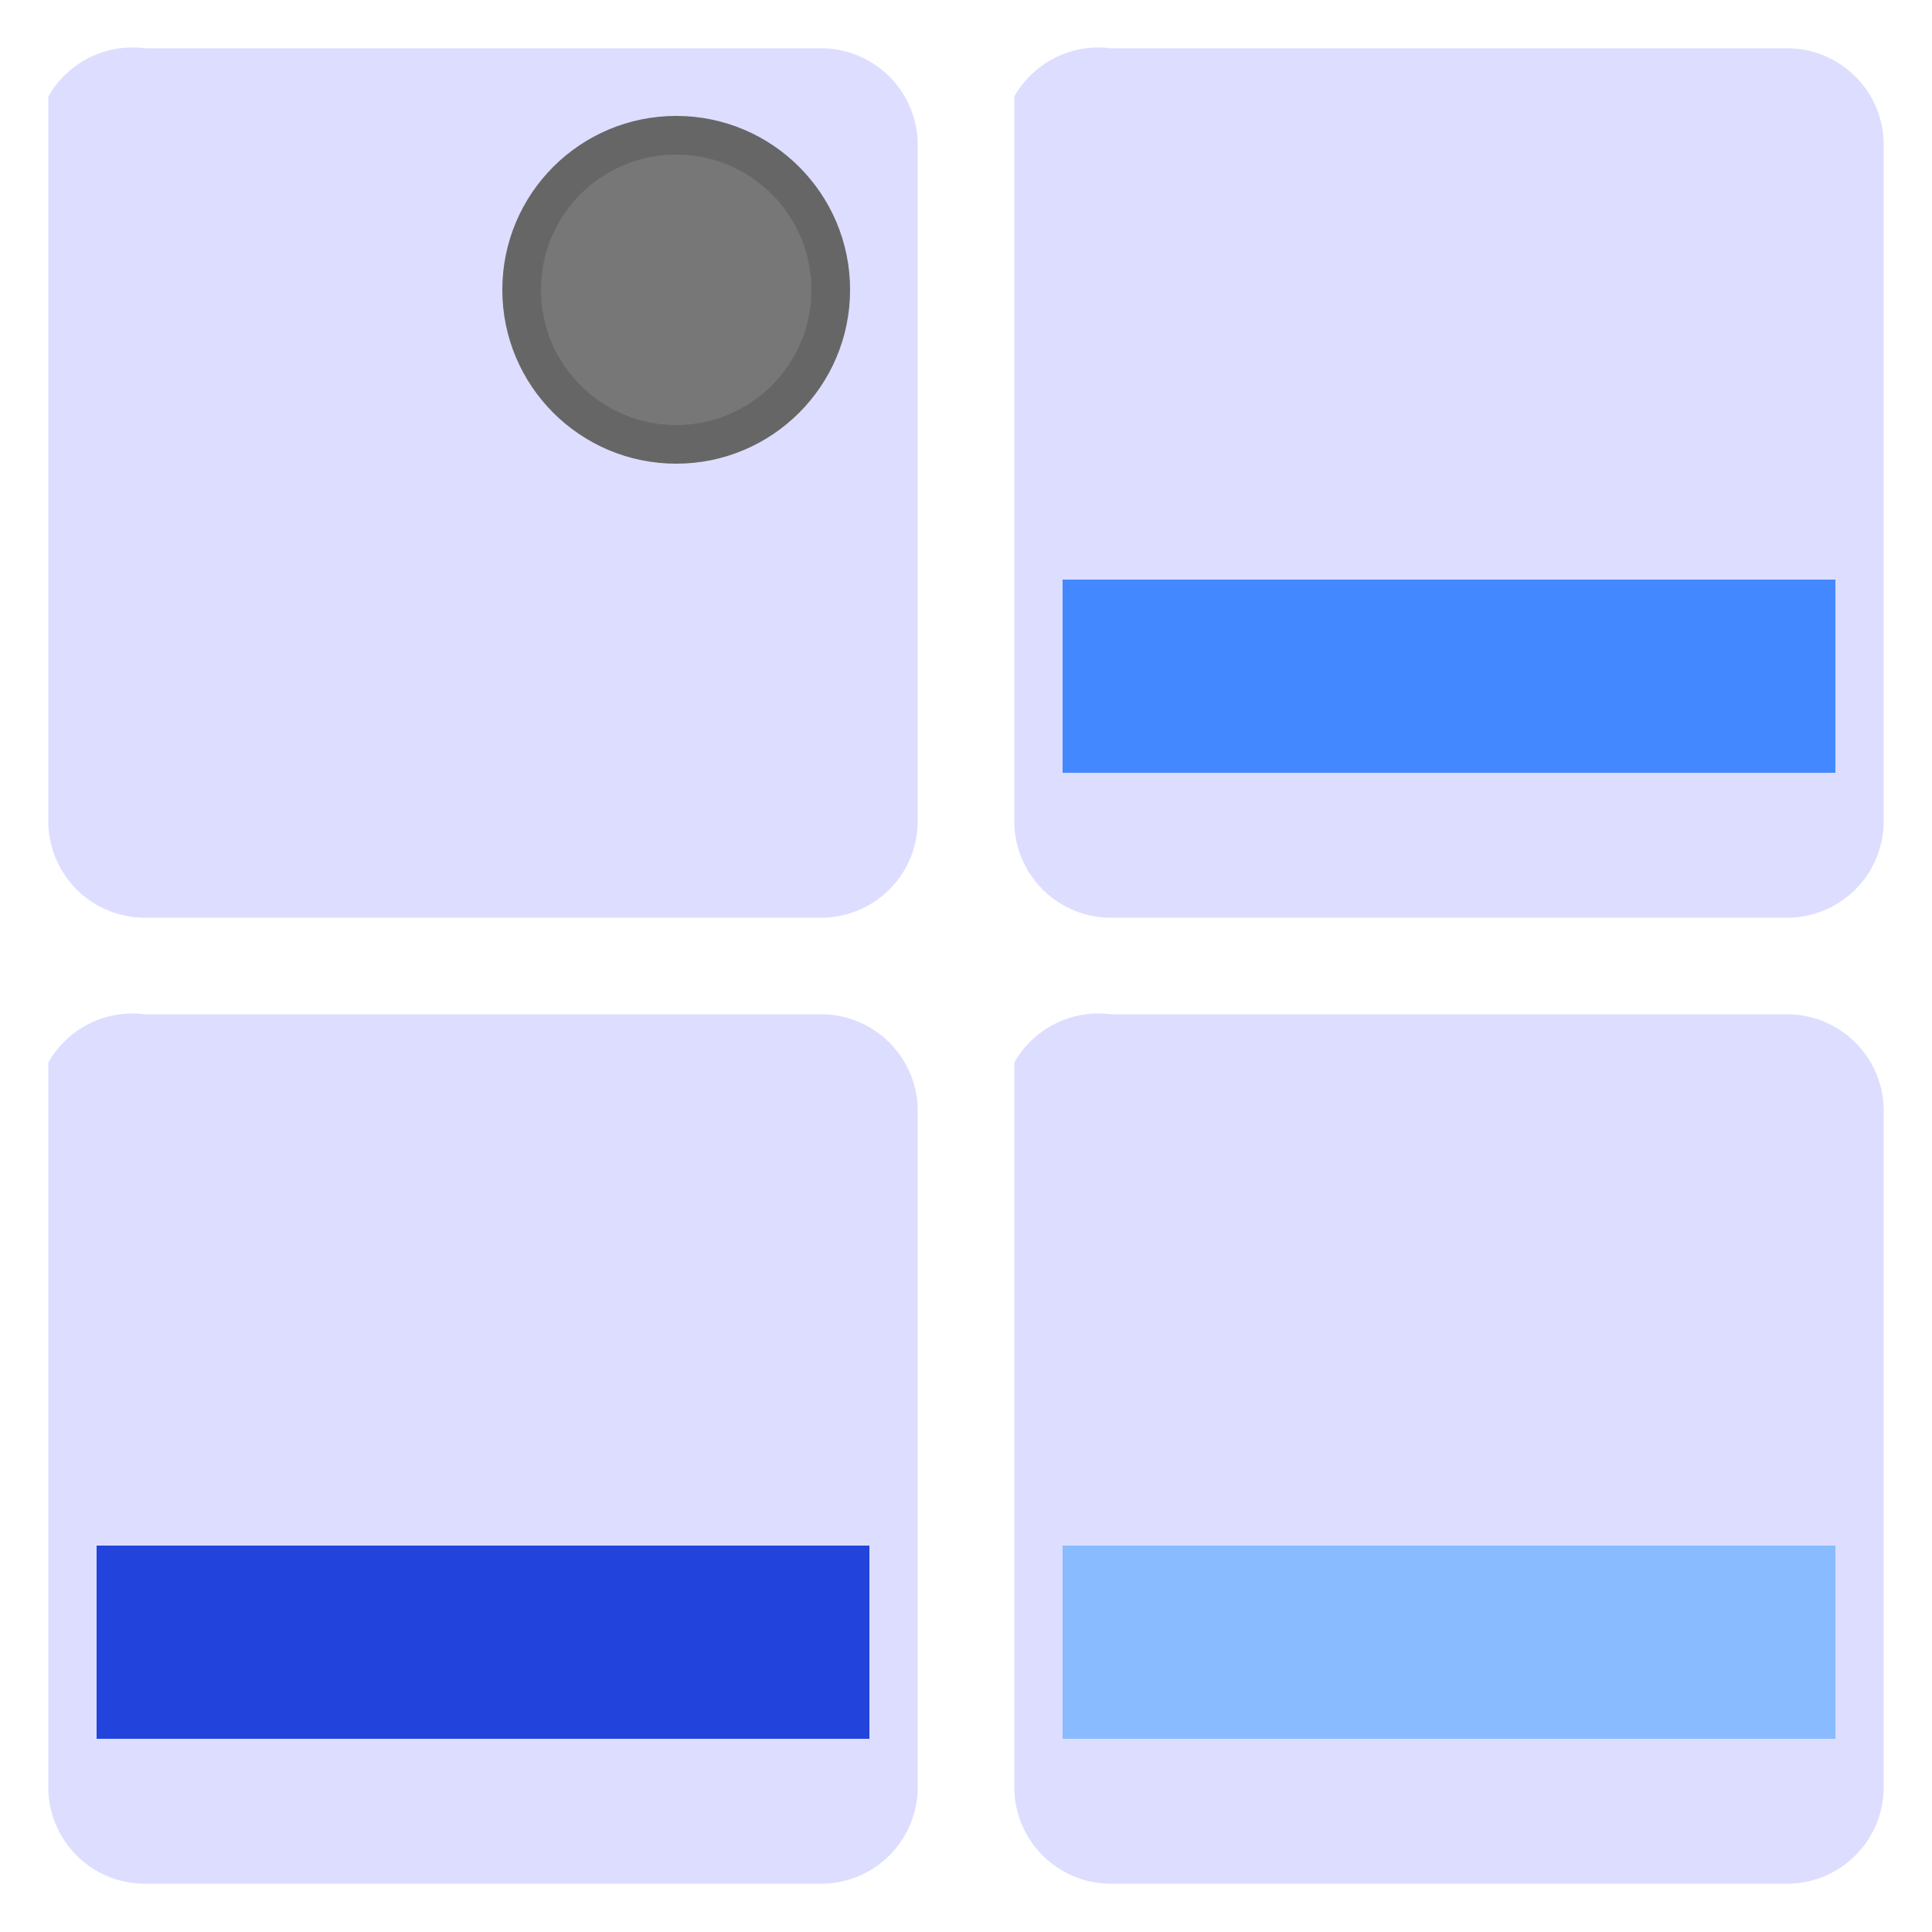 <svg id="icon" xmlns="http://www.w3.org/2000/svg" version="1.1" baseProfile="full"
    width="100" height="100" viewBox="0 0 100 100">
    <path stroke="none" fill="#DDF" d="M7.5 2.5H42.5 A5,5 0 0 1 47.5,7.5 V42.5A5,5 0 0 1 42.5,47.5 H7.5A5,5 0 0 1 2.5,42.5 V5A5,5 0 0 1 7.5,2.5Z"/>
    <path stroke="none" fill="#DDF" d="M57.5 2.5H92.5 A5,5 0 0 1 97.5,7.5 V42.5A5,5 0 0 1 92.5,47.5 H57.5A5,5 0 0 1 52.5,42.5 V5A5,5 0 0 1 57.5,2.5Z"/>
    <path stroke="none" fill="#DDF" d="M7.5 52.5H42.5 A5,5 0 0 1 47.5,57.5 V92.5A5,5 0 0 1 42.5,97.5 H7.5A5,5 0 0 1 2.5,92.5 V55A5,5 0 0 1 7.5,52.5Z"/>
    <path stroke="none" fill="#DDF" d="M57.5 52.5H92.5 A5,5 0 0 1 97.5,57.5 V92.5A5,5 0 0 1 92.5,97.5 H57.5A5,5 0 0 1 52.5,92.5 V55A5,5 0 0 1 57.5,52.5Z"/>

    <circle cx="35" cy="15" r="8" stroke="#666" stroke-width="2px" fill="#777"/>
    <path stroke="none" fill="#48F" d="M 55 30H95V40H55Z"/>
    <path stroke="none" fill="#8BF" d="M 55 80H95V90H55Z"/>
    <path stroke="none" fill="#24D" d="M 5 80H45V90H5Z"/>
</svg>